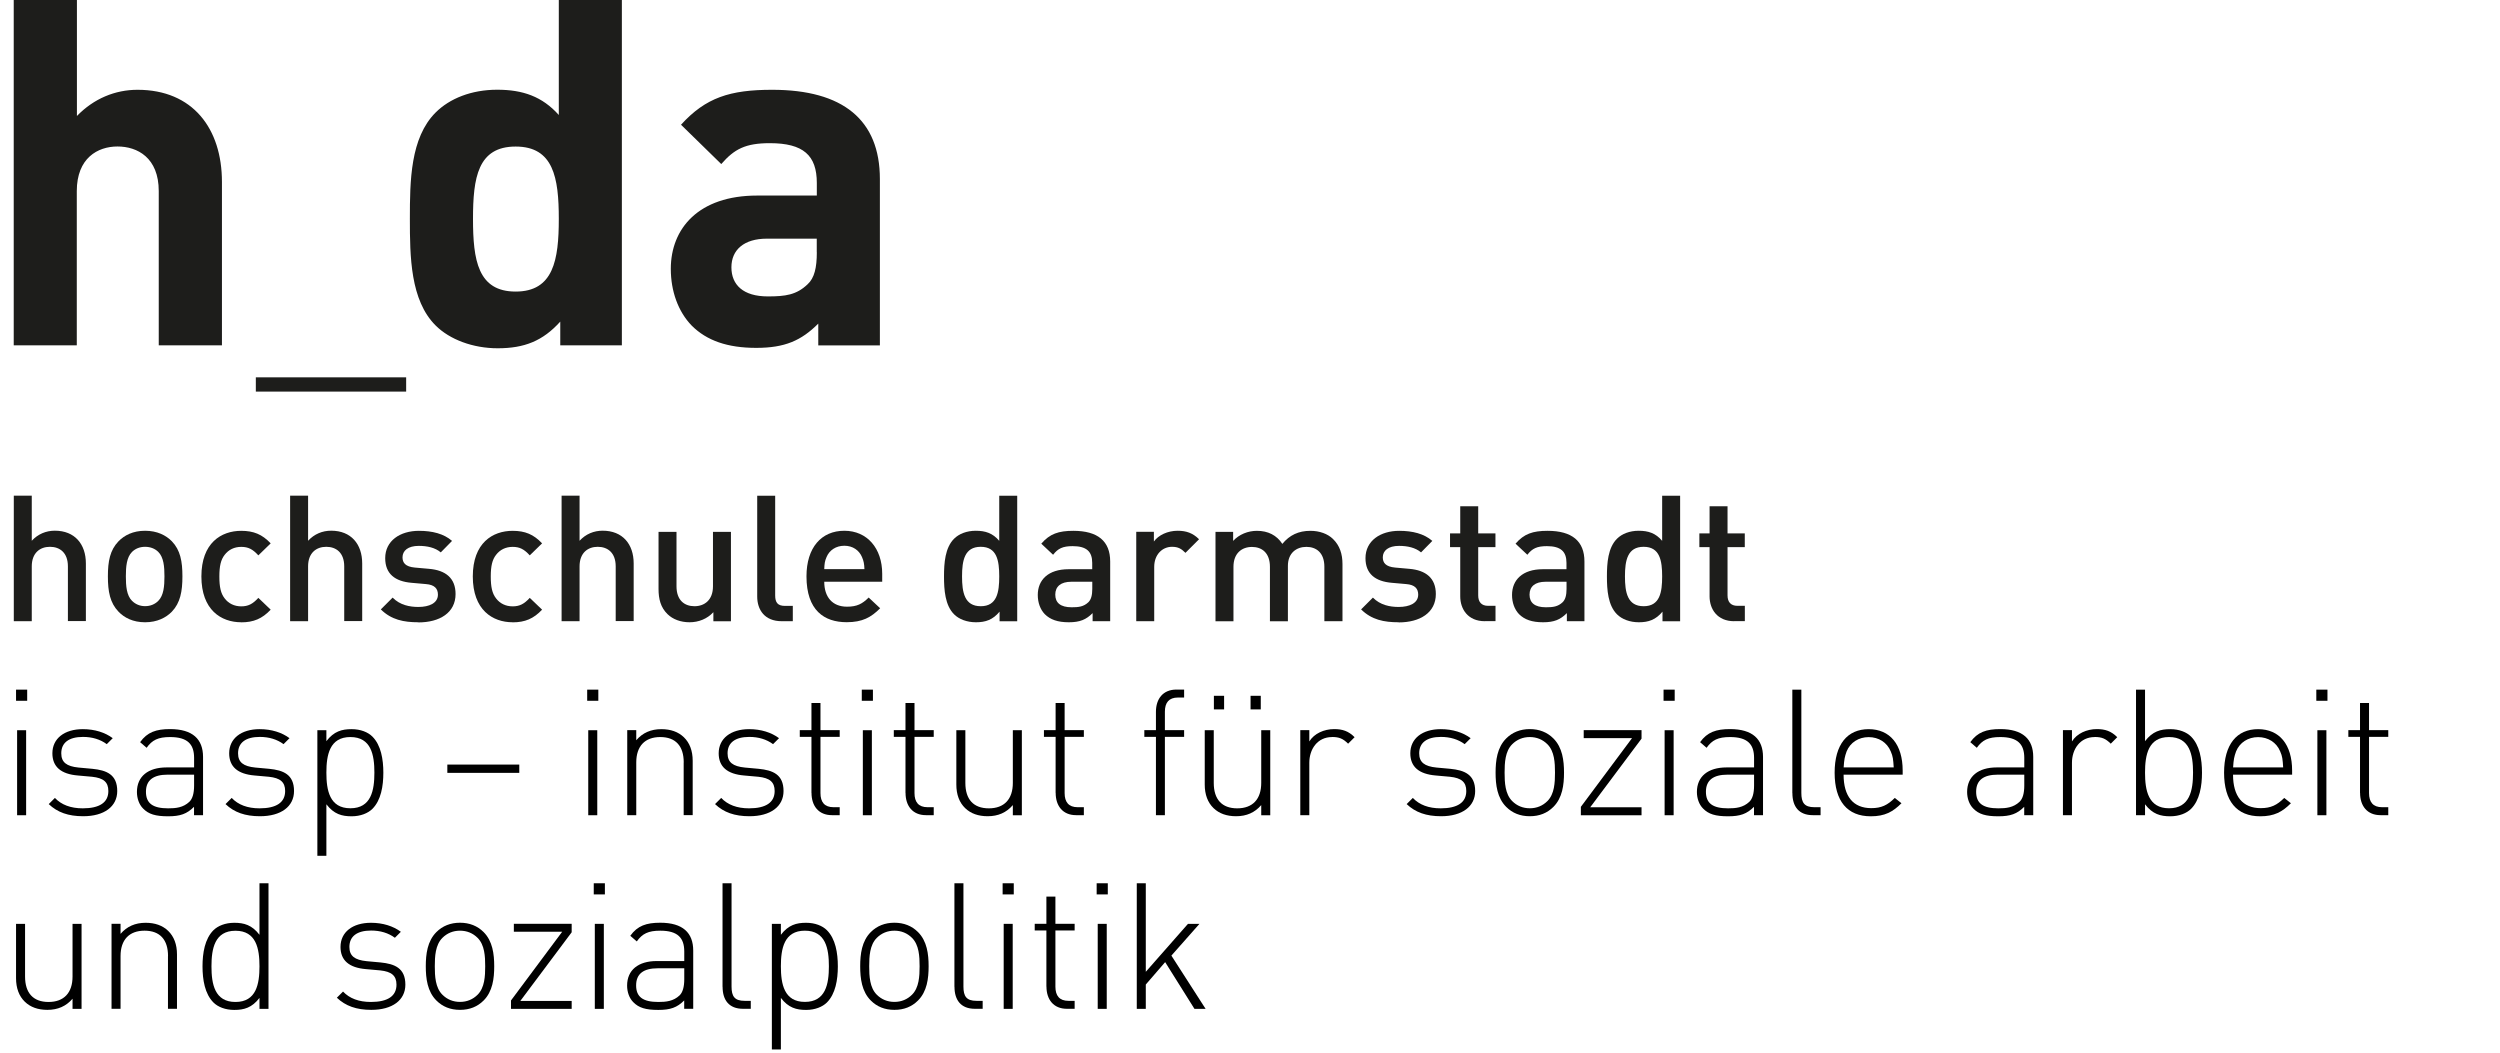 <?xml version="1.0" encoding="UTF-8"?>
<svg id="innovations-_und_transformationsplattform_für_nachhaltige_entwicklung" data-name="innovations- und transformationsplattform für nachhaltige entwicklung" xmlns="http://www.w3.org/2000/svg" width="133mm" height="56mm" viewBox="0 0 377.01 158.74">
  <path d="m123.18,38.04c0,2.34-.36,3.88-1.39,4.83-1.68,1.61-3.36,1.83-6,1.83-3.73,0-5.49-1.76-5.49-4.39s1.9-4.32,5.34-4.32h7.53v2.05Zm9.51,14.05v-25.09c0-8.92-5.56-13.46-16.24-13.46-6.36,0-10.02,1.17-13.75,5.27l6.07,5.93c1.97-2.27,3.66-3.15,7.32-3.15,5.05,0,7.09,1.83,7.09,6v1.9h-9c-8.85,0-13.02,4.98-13.02,11.05,0,3.36,1.1,6.44,3.15,8.56,2.27,2.27,5.41,3.36,9.73,3.36s6.8-1.1,9.36-3.66v3.29h9.29Zm-48.42-19.09c0,6.22-.81,10.97-6.51,10.97s-6.43-4.75-6.43-10.97.73-10.9,6.43-10.9,6.51,4.68,6.51,10.9m9.51,19.09V0h-9.51v17.34c-2.49-2.78-5.41-3.81-9.29-3.81s-7.17,1.32-9.29,3.44c-3.81,3.81-3.88,10.31-3.88,16.02s.07,12.29,3.88,16.09c2.12,2.12,5.63,3.44,9.36,3.44,4.03,0,6.8-1.1,9.44-4.02v3.58h9.29Zm-32.53,4.81h-22.67v2.15h22.67v-2.15Zm-27.78-4.81v-24.65c0-8.05-4.39-13.9-12.73-13.9-3.37,0-6.59,1.32-9.14,3.95V0H2.07v52.08h9.51v-23.26c0-4.98,3.15-6.73,6.14-6.73s6.22,1.68,6.22,6.73v23.26h9.51Z" fill="#1d1d1b"/>
  <g>
    <path d="m10.24,93.68v-8.27c0-2.05-1.2-2.95-2.71-2.95s-2.74.93-2.74,2.95v8.27h-2.71v-18.93h2.71v6.8c.93-1.01,2.15-1.52,3.48-1.52,3,0,4.68,2.02,4.68,4.94v8.69h-2.71Z" fill="#1d1d1b"/>
    <path d="m25.92,92.24c-.88.9-2.21,1.6-4.04,1.6s-3.14-.69-4.01-1.6c-1.28-1.33-1.6-3.03-1.6-5.32s.32-3.96,1.6-5.29c.88-.9,2.18-1.59,4.01-1.59s3.16.69,4.04,1.59c1.28,1.33,1.59,3.03,1.59,5.29s-.32,3.99-1.59,5.32Zm-2.05-9.01c-.5-.5-1.2-.77-1.99-.77s-1.46.27-1.97.77c-.82.82-.93,2.23-.93,3.69s.11,2.87.93,3.69c.51.5,1.17.8,1.97.8s1.49-.29,1.99-.8c.82-.82.93-2.23.93-3.69s-.11-2.87-.93-3.69Z" fill="#1d1d1b"/>
    <path d="m36.38,93.84c-3.03,0-6.01-1.86-6.01-6.91s2.98-6.88,6.01-6.88c1.86,0,3.16.53,4.44,1.89l-1.86,1.81c-.85-.93-1.52-1.28-2.58-1.28s-1.91.43-2.5,1.2c-.58.74-.8,1.7-.8,3.27s.21,2.55.8,3.3c.58.77,1.46,1.2,2.5,1.2s1.73-.35,2.58-1.28l1.86,1.78c-1.28,1.36-2.58,1.91-4.44,1.91Z" fill="#1d1d1b"/>
    <path d="m51.91,93.68v-8.27c0-2.05-1.2-2.95-2.71-2.95s-2.74.93-2.74,2.95v8.27h-2.71v-18.93h2.71v6.8c.93-1.01,2.15-1.52,3.48-1.52,3,0,4.68,2.02,4.68,4.94v8.69h-2.71Z" fill="#1d1d1b"/>
    <path d="m63.09,93.84c-2.21,0-4.07-.37-5.66-1.94l1.78-1.78c1.09,1.12,2.55,1.41,3.88,1.41,1.65,0,2.95-.58,2.95-1.86,0-.9-.5-1.49-1.81-1.59l-2.15-.19c-2.52-.21-3.99-1.36-3.99-3.72,0-2.63,2.26-4.12,5.08-4.12,2.02,0,3.75.43,5,1.52l-1.7,1.73c-.85-.72-2.05-.98-3.32-.98-1.62,0-2.45.72-2.45,1.73,0,.8.42,1.41,1.86,1.54l2.13.19c2.52.21,4.01,1.41,4.01,3.8,0,2.82-2.39,4.28-5.61,4.28Z" fill="#1d1d1b"/>
    <path d="m77.31,93.84c-3.03,0-6.01-1.86-6.01-6.91s2.98-6.88,6.01-6.88c1.86,0,3.16.53,4.44,1.89l-1.86,1.81c-.85-.93-1.52-1.28-2.58-1.28s-1.91.43-2.5,1.2c-.58.74-.8,1.7-.8,3.27s.21,2.55.8,3.3c.58.77,1.46,1.2,2.5,1.2s1.73-.35,2.58-1.28l1.86,1.78c-1.28,1.36-2.58,1.91-4.44,1.91Z" fill="#1d1d1b"/>
    <path d="m92.85,93.68v-8.27c0-2.05-1.2-2.95-2.71-2.95s-2.74.93-2.74,2.95v8.27h-2.71v-18.93h2.71v6.8c.93-1.01,2.15-1.52,3.48-1.52,3,0,4.68,2.02,4.68,4.94v8.69h-2.71Z" fill="#1d1d1b"/>
    <path d="m107.58,93.68v-1.36c-.93,1.01-2.23,1.52-3.59,1.52s-2.53-.45-3.32-1.22c-1.04-1.01-1.36-2.29-1.36-3.8v-8.61h2.71v8.21c0,2.1,1.2,3,2.71,3s2.79-.93,2.79-3v-8.21h2.71v13.48h-2.66Z" fill="#1d1d1b"/>
    <path d="m117.88,93.68c-2.58,0-3.69-1.73-3.69-3.72v-15.2h2.71v15.04c0,1.04.37,1.57,1.46,1.57h1.2v2.31h-1.67Z" fill="#1d1d1b"/>
    <path d="m124.3,87.72c0,2.31,1.22,3.77,3.43,3.77,1.52,0,2.31-.43,3.27-1.38l1.73,1.62c-1.38,1.38-2.68,2.1-5.05,2.1-3.38,0-6.06-1.78-6.06-6.91,0-4.36,2.26-6.88,5.71-6.88s5.71,2.66,5.71,6.49v1.2h-8.75Zm5.69-3.72c-.43-1.01-1.38-1.7-2.66-1.7s-2.26.69-2.68,1.7c-.27.61-.32,1.01-.35,1.83h6.06c-.03-.82-.11-1.22-.37-1.83Z" fill="#1d1d1b"/>
    <path d="m150.74,93.68v-1.44c-1.01,1.22-2.1,1.6-3.56,1.6-1.36,0-2.55-.45-3.3-1.2-1.36-1.36-1.52-3.67-1.52-5.71s.16-4.33,1.52-5.69c.74-.74,1.91-1.2,3.27-1.2,1.44,0,2.55.35,3.54,1.52v-6.8h2.71v18.93h-2.66Zm-2.84-11.22c-2.45,0-2.82,2.07-2.82,4.47s.37,4.49,2.82,4.49,2.79-2.1,2.79-4.49-.35-4.47-2.79-4.47Z" fill="#1d1d1b"/>
    <path d="m164.77,93.68v-1.22c-.98.98-1.91,1.38-3.59,1.38s-2.79-.4-3.62-1.22c-.69-.72-1.06-1.75-1.06-2.9,0-2.26,1.57-3.88,4.65-3.88h3.56v-.96c0-1.7-.85-2.52-2.95-2.52-1.49,0-2.21.35-2.95,1.3l-1.78-1.67c1.28-1.49,2.6-1.94,4.84-1.94,3.69,0,5.55,1.57,5.55,4.62v9.01h-2.66Zm-.05-5.95h-3.16c-1.59,0-2.42.72-2.42,1.94s.77,1.91,2.47,1.91c1.04,0,1.81-.08,2.53-.77.4-.4.58-1.04.58-1.99v-1.09Z" fill="#1d1d1b"/>
    <path d="m178.76,83.36c-.61-.61-1.09-.9-2.02-.9-1.46,0-2.68,1.17-2.68,3.03v8.19h-2.71v-13.48h2.66v1.46c.69-.96,2.07-1.62,3.59-1.62,1.3,0,2.29.35,3.22,1.28l-2.05,2.05Z" fill="#1d1d1b"/>
    <path d="m199.72,93.68v-8.21c0-2.1-1.2-3-2.71-3s-2.79.93-2.79,2.87v8.35h-2.71v-8.21c0-2.1-1.2-3-2.71-3s-2.79.93-2.79,3v8.21h-2.71v-13.48h2.66v1.36c.9-.98,2.23-1.52,3.59-1.52,1.67,0,2.98.66,3.83,1.97,1.09-1.33,2.45-1.97,4.23-1.97,1.38,0,2.61.45,3.4,1.22,1.04,1.01,1.44,2.29,1.44,3.8v8.61h-2.71Z" fill="#1d1d1b"/>
    <path d="m210.92,93.84c-2.21,0-4.07-.37-5.66-1.94l1.78-1.78c1.09,1.12,2.55,1.41,3.88,1.41,1.65,0,2.95-.58,2.95-1.86,0-.9-.5-1.49-1.81-1.59l-2.15-.19c-2.52-.21-3.99-1.36-3.99-3.72,0-2.63,2.26-4.12,5.08-4.12,2.02,0,3.75.43,5,1.52l-1.7,1.73c-.85-.72-2.05-.98-3.32-.98-1.62,0-2.45.72-2.45,1.73,0,.8.42,1.41,1.86,1.54l2.13.19c2.52.21,4.01,1.41,4.01,3.8,0,2.82-2.39,4.28-5.61,4.28Z" fill="#1d1d1b"/>
    <path d="m223.91,93.68c-2.53,0-3.7-1.81-3.7-3.75v-7.42h-1.54v-2.07h1.54v-4.09h2.71v4.09h2.6v2.07h-2.6v7.28c0,.98.48,1.57,1.49,1.57h1.12v2.31h-1.62Z" fill="#1d1d1b"/>
    <path d="m236.29,93.68v-1.22c-.98.98-1.91,1.38-3.59,1.38s-2.79-.4-3.62-1.22c-.69-.72-1.06-1.75-1.06-2.9,0-2.26,1.57-3.88,4.65-3.88h3.56v-.96c0-1.7-.85-2.52-2.95-2.52-1.49,0-2.21.35-2.95,1.3l-1.78-1.67c1.28-1.49,2.6-1.94,4.84-1.94,3.69,0,5.55,1.57,5.55,4.62v9.01h-2.66Zm-.05-5.95h-3.16c-1.59,0-2.42.72-2.42,1.94s.77,1.91,2.47,1.91c1.04,0,1.81-.08,2.53-.77.4-.4.58-1.04.58-1.99v-1.09Z" fill="#1d1d1b"/>
    <path d="m250.71,93.68v-1.44c-1.01,1.22-2.1,1.6-3.56,1.6-1.36,0-2.55-.45-3.3-1.2-1.36-1.36-1.52-3.67-1.52-5.71s.16-4.33,1.52-5.69c.74-.74,1.91-1.2,3.27-1.2,1.44,0,2.55.35,3.54,1.52v-6.8h2.71v18.93h-2.66Zm-2.84-11.22c-2.45,0-2.82,2.07-2.82,4.47s.37,4.49,2.82,4.49,2.79-2.1,2.79-4.49-.35-4.47-2.79-4.47Z" fill="#1d1d1b"/>
    <path d="m261.51,93.68c-2.53,0-3.7-1.81-3.7-3.75v-7.42h-1.54v-2.07h1.54v-4.09h2.71v4.09h2.6v2.07h-2.6v7.28c0,.98.48,1.57,1.49,1.57h1.12v2.31h-1.62Z" fill="#1d1d1b"/>
    <g>
      <path d="m2.42,104h1.68v1.68h-1.68v-1.68Zm.16,6.12h1.36v12.82h-1.36v-12.82Z"/>
      <path d="m12.54,123.09c-2.23,0-3.88-.58-5.19-1.83l.93-.93c.98,1.04,2.39,1.57,4.2,1.57,2.53,0,3.86-.88,3.86-2.61,0-1.36-.75-1.97-2.45-2.15l-2.13-.19c-2.58-.21-3.86-1.33-3.86-3.35,0-2.23,1.81-3.64,4.6-3.64,1.78,0,3.35.5,4.5,1.36l-.9.9c-.98-.72-2.18-1.09-3.59-1.09-2.13,0-3.27.88-3.27,2.47,0,1.36.8,1.97,2.61,2.15l2.08.19c2.13.21,3.75.85,3.75,3.35,0,2.34-1.97,3.8-5.13,3.8Z"/>
      <path d="m29.27,121.66c-1.09,1.09-2.1,1.44-3.91,1.44-1.92,0-2.95-.32-3.78-1.17-.61-.61-.93-1.54-.93-2.5,0-2.34,1.68-3.7,4.47-3.7h4.15v-1.44c0-2.05-.98-3.14-3.62-3.14-1.81,0-2.71.45-3.54,1.62l-.98-.85c1.09-1.52,2.42-1.97,4.52-1.97,3.4,0,4.97,1.52,4.97,4.2v8.78h-1.36v-1.28Zm-3.99-4.84c-2.18,0-3.27.85-3.27,2.58s1.01,2.5,3.35,2.5c1.17,0,2.26-.11,3.19-.98.48-.45.72-1.28.72-2.45v-1.65h-3.99Z"/>
      <path d="m39.2,123.09c-2.23,0-3.88-.58-5.19-1.83l.93-.93c.98,1.04,2.39,1.57,4.2,1.57,2.53,0,3.86-.88,3.86-2.61,0-1.36-.75-1.97-2.45-2.15l-2.13-.19c-2.58-.21-3.86-1.33-3.86-3.35,0-2.23,1.81-3.64,4.6-3.64,1.78,0,3.35.5,4.5,1.36l-.9.9c-.98-.72-2.18-1.09-3.59-1.09-2.13,0-3.27.88-3.27,2.47,0,1.36.8,1.97,2.61,2.15l2.08.19c2.13.21,3.75.85,3.75,3.35,0,2.34-1.97,3.8-5.13,3.8Z"/>
      <path d="m56.16,121.98c-.67.66-1.78,1.12-3.14,1.12-1.46,0-2.66-.32-3.8-1.81v7.77h-1.36v-18.94h1.36v1.65c1.14-1.49,2.34-1.81,3.8-1.81,1.36,0,2.47.45,3.14,1.12,1.3,1.3,1.65,3.43,1.65,5.45s-.35,4.15-1.65,5.45Zm-3.32-10.83c-3.14,0-3.62,2.71-3.62,5.37s.48,5.37,3.62,5.37,3.62-2.71,3.62-5.37-.48-5.37-3.62-5.37Z"/>
      <path d="m67.46,115.3h10.85v1.25h-10.85v-1.25Z"/>
      <path d="m88.55,104h1.68v1.68h-1.68v-1.68Zm.16,6.12h1.36v12.82h-1.36v-12.82Z"/>
      <path d="m103.11,114.98c0-2.47-1.22-3.83-3.54-3.83s-3.62,1.38-3.62,3.83v7.95h-1.36v-12.82h1.36v1.52c.96-1.12,2.21-1.67,3.78-1.67,1.41,0,2.55.4,3.4,1.22.88.85,1.33,2.05,1.33,3.56v8.19h-1.36v-7.95Z"/>
      <path d="m113.02,123.09c-2.23,0-3.88-.58-5.19-1.83l.93-.93c.98,1.04,2.39,1.57,4.2,1.57,2.53,0,3.86-.88,3.86-2.61,0-1.36-.75-1.97-2.45-2.15l-2.13-.19c-2.58-.21-3.86-1.33-3.86-3.35,0-2.23,1.81-3.64,4.6-3.64,1.78,0,3.35.5,4.5,1.36l-.9.9c-.98-.72-2.18-1.09-3.59-1.09-2.13,0-3.27.88-3.27,2.47,0,1.36.8,1.97,2.61,2.15l2.08.19c2.13.21,3.75.85,3.75,3.35,0,2.34-1.97,3.8-5.13,3.8Z"/>
      <path d="m122.37,119.58v-8.46h-1.76v-1.01h1.76v-4.1h1.36v4.1h2.9v1.01h-2.9v8.48c0,1.36.61,2.13,1.97,2.13h.93v1.2h-1.17c-2.02,0-3.08-1.41-3.08-3.35Z"/>
      <path d="m129.96,104h1.68v1.68h-1.68v-1.68Zm.16,6.12h1.36v12.82h-1.36v-12.82Z"/>
      <path d="m136.55,119.58v-8.46h-1.76v-1.01h1.76v-4.1h1.36v4.1h2.9v1.01h-2.9v8.48c0,1.36.61,2.13,1.97,2.13h.93v1.2h-1.17c-2.02,0-3.08-1.41-3.08-3.35Z"/>
      <path d="m152.73,121.42c-.96,1.12-2.21,1.67-3.78,1.67-1.41,0-2.55-.4-3.4-1.22-.88-.85-1.33-2.05-1.33-3.56v-8.19h1.36v7.95c0,2.47,1.22,3.83,3.54,3.83s3.62-1.38,3.62-3.83v-7.95h1.36v12.82h-1.36v-1.52Z"/>
      <path d="m159.19,119.58v-8.46h-1.76v-1.01h1.76v-4.1h1.36v4.1h2.9v1.01h-2.9v8.48c0,1.36.61,2.13,1.97,2.13h.93v1.2h-1.17c-2.02,0-3.08-1.41-3.08-3.35Z"/>
      <path d="m175.68,122.93h-1.36v-11.81h-1.75v-1.01h1.75v-2.77c0-1.94,1.06-3.35,3.08-3.35h1.17v1.2h-.93c-1.36,0-1.97.77-1.97,2.13v2.79h2.9v1.01h-2.9v11.81Z"/>
      <path d="m190.19,121.42c-.96,1.12-2.21,1.67-3.78,1.67-1.41,0-2.55-.4-3.4-1.22-.88-.85-1.33-2.05-1.33-3.56v-8.19h1.36v7.95c0,2.47,1.22,3.83,3.54,3.83s3.62-1.38,3.62-3.83v-7.95h1.36v12.82h-1.36v-1.52Zm-7.13-16.49h1.54v2.05h-1.54v-2.05Zm5.53,0h1.54v2.05h-1.54v-2.05Z"/>
      <path d="m200.88,111.15c-2.21,0-3.43,1.83-3.43,3.88v7.9h-1.36v-12.82h1.36v1.7c.74-1.2,2.23-1.86,3.75-1.86,1.25,0,2.15.29,3.08,1.22l-.98.98c-.77-.77-1.36-1.01-2.42-1.01Z"/>
      <path d="m217.32,123.09c-2.23,0-3.88-.58-5.19-1.83l.93-.93c.98,1.04,2.39,1.57,4.2,1.57,2.53,0,3.86-.88,3.86-2.61,0-1.36-.75-1.97-2.45-2.15l-2.13-.19c-2.58-.21-3.86-1.33-3.86-3.35,0-2.23,1.81-3.64,4.6-3.64,1.78,0,3.35.5,4.5,1.36l-.9.9c-.98-.72-2.18-1.09-3.59-1.09-2.13,0-3.27.88-3.27,2.47,0,1.36.8,1.97,2.61,2.15l2.08.19c2.13.21,3.75.85,3.75,3.35,0,2.34-1.97,3.8-5.13,3.8Z"/>
      <path d="m234.26,121.68c-.93.93-2.1,1.41-3.56,1.41s-2.63-.48-3.56-1.41c-1.36-1.36-1.6-3.32-1.6-5.16s.24-3.8,1.6-5.16c.93-.93,2.13-1.41,3.56-1.41s2.63.48,3.56,1.41c1.36,1.36,1.6,3.32,1.6,5.16s-.24,3.8-1.6,5.16Zm-.9-9.44c-.72-.72-1.62-1.09-2.66-1.09s-1.94.37-2.66,1.09c-1.06,1.06-1.14,2.79-1.14,4.28s.08,3.22,1.14,4.28c.72.72,1.62,1.09,2.66,1.09s1.94-.37,2.66-1.09c1.06-1.06,1.14-2.79,1.14-4.28s-.08-3.22-1.14-4.28Z"/>
      <path d="m238.41,121.66l7.71-10.35h-7.29v-1.2h8.72v1.28l-7.74,10.35h7.74v1.2h-9.15v-1.28Z"/>
      <path d="m250.87,104h1.68v1.68h-1.68v-1.68Zm.16,6.12h1.36v12.82h-1.36v-12.82Z"/>
      <path d="m264.52,121.66c-1.09,1.09-2.1,1.44-3.91,1.44-1.92,0-2.95-.32-3.78-1.17-.61-.61-.93-1.54-.93-2.5,0-2.34,1.68-3.7,4.47-3.7h4.15v-1.44c0-2.05-.98-3.14-3.62-3.14-1.81,0-2.71.45-3.54,1.62l-.98-.85c1.09-1.52,2.42-1.97,4.52-1.97,3.4,0,4.97,1.52,4.97,4.2v8.78h-1.36v-1.28Zm-3.99-4.84c-2.18,0-3.27.85-3.27,2.58s1.01,2.5,3.35,2.5c1.17,0,2.26-.11,3.19-.98.48-.45.72-1.28.72-2.45v-1.65h-3.99Z"/>
      <path d="m270.29,119.61v-15.61h1.36v15.58c0,1.46.45,2.15,1.97,2.15h.93v1.2h-1.17c-2.1,0-3.08-1.3-3.08-3.32Z"/>
      <path d="m282.2,121.87c1.52,0,2.45-.45,3.54-1.54l1.01.8c-1.3,1.3-2.5,1.97-4.63,1.97-3.54,0-5.45-2.29-5.45-6.57s1.92-6.57,5.13-6.57,5.13,2.31,5.13,6.25v.61h-8.91c0,3.27,1.44,5.05,4.18,5.05Zm2.93-8.56c-.56-1.36-1.83-2.15-3.33-2.15s-2.77.8-3.32,2.15c-.29.82-.37,1.17-.45,2.42h7.55c-.08-1.22-.11-1.65-.45-2.42Z"/>
      <path d="m305.27,121.66c-1.09,1.09-2.1,1.44-3.91,1.44-1.92,0-2.95-.32-3.78-1.17-.61-.61-.93-1.54-.93-2.5,0-2.34,1.68-3.7,4.47-3.7h4.15v-1.44c0-2.05-.98-3.14-3.62-3.14-1.81,0-2.71.45-3.54,1.62l-.98-.85c1.09-1.52,2.42-1.97,4.52-1.97,3.4,0,4.97,1.52,4.97,4.2v8.78h-1.36v-1.28Zm-3.99-4.84c-2.18,0-3.27.85-3.27,2.58s1.01,2.5,3.35,2.5c1.17,0,2.26-.11,3.19-.98.48-.45.72-1.28.72-2.45v-1.65h-3.99Z"/>
      <path d="m315.89,111.15c-2.21,0-3.43,1.83-3.43,3.88v7.9h-1.36v-12.82h1.36v1.7c.74-1.2,2.23-1.86,3.75-1.86,1.25,0,2.15.29,3.08,1.22l-.98.98c-.77-.77-1.36-1.01-2.42-1.01Z"/>
      <path d="m330.42,121.98c-.67.66-1.78,1.12-3.14,1.12-1.46,0-2.66-.32-3.8-1.81v1.65h-1.36v-18.94h1.36v7.77c1.14-1.49,2.34-1.81,3.8-1.81,1.36,0,2.47.45,3.14,1.12,1.3,1.3,1.65,3.43,1.65,5.45s-.35,4.15-1.65,5.45Zm-3.32-10.83c-3.14,0-3.62,2.71-3.62,5.37s.48,5.37,3.62,5.37,3.62-2.71,3.62-5.37-.48-5.37-3.62-5.37Z"/>
      <path d="m340.93,121.87c1.52,0,2.45-.45,3.54-1.54l1.01.8c-1.3,1.3-2.5,1.97-4.63,1.97-3.54,0-5.45-2.29-5.45-6.57s1.92-6.57,5.13-6.57,5.13,2.31,5.13,6.25v.61h-8.91c0,3.27,1.44,5.05,4.18,5.05Zm2.93-8.56c-.56-1.36-1.83-2.15-3.33-2.15s-2.77.8-3.32,2.15c-.29.82-.37,1.17-.45,2.42h7.55c-.08-1.22-.11-1.65-.45-2.42Z"/>
      <path d="m349.31,104h1.68v1.68h-1.68v-1.68Zm.16,6.12h1.36v12.82h-1.36v-12.82Z"/>
      <path d="m355.9,119.58v-8.46h-1.76v-1.01h1.76v-4.1h1.36v4.1h2.9v1.01h-2.9v8.48c0,1.36.61,2.13,1.97,2.13h.93v1.2h-1.17c-2.02,0-3.08-1.41-3.08-3.35Z"/>
      <path d="m10.93,150.62c-.96,1.12-2.21,1.67-3.78,1.67-1.41,0-2.55-.4-3.4-1.22-.88-.85-1.33-2.05-1.33-3.56v-8.19h1.36v7.95c0,2.47,1.22,3.83,3.54,3.83s3.62-1.38,3.62-3.83v-7.95h1.36v12.82h-1.36v-1.52Z"/>
      <path d="m25.34,144.18c0-2.47-1.22-3.83-3.54-3.83s-3.62,1.38-3.62,3.83v7.95h-1.36v-12.82h1.36v1.52c.96-1.12,2.21-1.67,3.78-1.67,1.41,0,2.55.4,3.4,1.22.88.85,1.33,2.05,1.33,3.56v8.19h-1.36v-7.95Z"/>
      <path d="m39.13,150.49c-1.14,1.49-2.34,1.81-3.8,1.81-1.36,0-2.47-.45-3.14-1.12-1.3-1.3-1.65-3.43-1.65-5.45s.35-4.15,1.65-5.45c.67-.66,1.78-1.12,3.14-1.12,1.46,0,2.66.32,3.8,1.81v-7.77h1.36v18.94h-1.36v-1.65Zm-3.62-10.13c-3.14,0-3.62,2.71-3.62,5.37s.48,5.37,3.62,5.37,3.62-2.71,3.62-5.37-.48-5.37-3.62-5.37Z"/>
      <path d="m55.99,152.29c-2.23,0-3.88-.58-5.19-1.83l.93-.93c.98,1.04,2.39,1.57,4.2,1.57,2.53,0,3.86-.88,3.86-2.61,0-1.36-.75-1.97-2.45-2.15l-2.13-.19c-2.58-.21-3.86-1.33-3.86-3.35,0-2.23,1.81-3.64,4.6-3.64,1.78,0,3.35.5,4.5,1.36l-.9.9c-.98-.72-2.18-1.09-3.59-1.09-2.13,0-3.27.88-3.27,2.47,0,1.36.8,1.97,2.61,2.15l2.08.19c2.13.21,3.75.85,3.75,3.35,0,2.34-1.97,3.8-5.13,3.8Z"/>
      <path d="m72.93,150.88c-.93.93-2.1,1.41-3.56,1.41s-2.63-.48-3.56-1.41c-1.36-1.36-1.6-3.32-1.6-5.16s.24-3.8,1.6-5.16c.93-.93,2.13-1.41,3.56-1.41s2.63.48,3.56,1.41c1.36,1.36,1.6,3.32,1.6,5.16s-.24,3.8-1.6,5.16Zm-.9-9.44c-.72-.72-1.62-1.09-2.66-1.09s-1.94.37-2.66,1.09c-1.06,1.06-1.14,2.79-1.14,4.28s.08,3.22,1.14,4.28c.72.72,1.62,1.09,2.66,1.09s1.94-.37,2.66-1.09c1.06-1.06,1.14-2.79,1.14-4.28s-.08-3.22-1.14-4.28Z"/>
      <path d="m77.07,150.86l7.71-10.35h-7.29v-1.2h8.72v1.28l-7.74,10.35h7.74v1.2h-9.15v-1.28Z"/>
      <path d="m89.54,133.2h1.68v1.68h-1.68v-1.68Zm.16,6.12h1.36v12.82h-1.36v-12.82Z"/>
      <path d="m103.19,150.86c-1.09,1.09-2.1,1.44-3.91,1.44-1.92,0-2.95-.32-3.78-1.17-.61-.61-.93-1.54-.93-2.5,0-2.34,1.68-3.7,4.47-3.7h4.15v-1.44c0-2.05-.98-3.14-3.62-3.14-1.81,0-2.71.45-3.54,1.62l-.98-.85c1.09-1.52,2.42-1.97,4.52-1.97,3.4,0,4.97,1.52,4.97,4.2v8.78h-1.36v-1.28Zm-3.99-4.84c-2.18,0-3.27.85-3.27,2.58s1.01,2.5,3.35,2.5c1.17,0,2.26-.11,3.19-.98.48-.45.72-1.28.72-2.45v-1.65h-3.99Z"/>
      <path d="m108.96,148.81v-15.61h1.36v15.58c0,1.46.45,2.15,1.97,2.15h.93v1.2h-1.17c-2.1,0-3.08-1.3-3.08-3.32Z"/>
      <path d="m124.7,151.18c-.67.66-1.78,1.12-3.14,1.12-1.46,0-2.66-.32-3.8-1.81v7.77h-1.36v-18.94h1.36v1.65c1.14-1.49,2.34-1.81,3.8-1.81,1.36,0,2.47.45,3.14,1.12,1.3,1.3,1.65,3.43,1.65,5.45s-.35,4.15-1.65,5.45Zm-3.32-10.83c-3.14,0-3.62,2.71-3.62,5.37s.48,5.37,3.62,5.37,3.62-2.71,3.62-5.37-.48-5.37-3.62-5.37Z"/>
      <path d="m138.44,150.88c-.93.93-2.1,1.41-3.56,1.41s-2.63-.48-3.56-1.41c-1.36-1.36-1.6-3.32-1.6-5.16s.24-3.8,1.6-5.16c.93-.93,2.13-1.41,3.56-1.41s2.63.48,3.56,1.41c1.36,1.36,1.6,3.32,1.6,5.16s-.24,3.8-1.6,5.16Zm-.9-9.44c-.72-.72-1.62-1.09-2.66-1.09s-1.94.37-2.66,1.09c-1.06,1.06-1.14,2.79-1.14,4.28s.08,3.22,1.14,4.28c.72.72,1.62,1.09,2.66,1.09s1.94-.37,2.66-1.09c1.06-1.06,1.14-2.79,1.14-4.28s-.08-3.22-1.14-4.28Z"/>
      <path d="m143.93,148.81v-15.61h1.36v15.58c0,1.46.45,2.15,1.97,2.15h.93v1.2h-1.17c-2.1,0-3.08-1.3-3.08-3.32Z"/>
      <path d="m151.2,133.2h1.68v1.68h-1.68v-1.68Zm.16,6.12h1.36v12.82h-1.36v-12.82Z"/>
      <path d="m157.8,148.78v-8.46h-1.76v-1.01h1.76v-4.1h1.36v4.1h2.9v1.01h-2.9v8.48c0,1.36.61,2.13,1.97,2.13h.93v1.2h-1.17c-2.02,0-3.08-1.41-3.08-3.35Z"/>
      <path d="m165.38,133.2h1.68v1.68h-1.68v-1.68Zm.16,6.12h1.36v12.82h-1.36v-12.82Z"/>
      <path d="m175.71,145.09l-2.92,3.38v3.67h-1.36v-18.94h1.36v13.35l6.36-7.23h1.73l-4.23,4.79,5.16,8.03h-1.68l-4.42-7.05Z"/>
    </g>
  </g>
</svg>